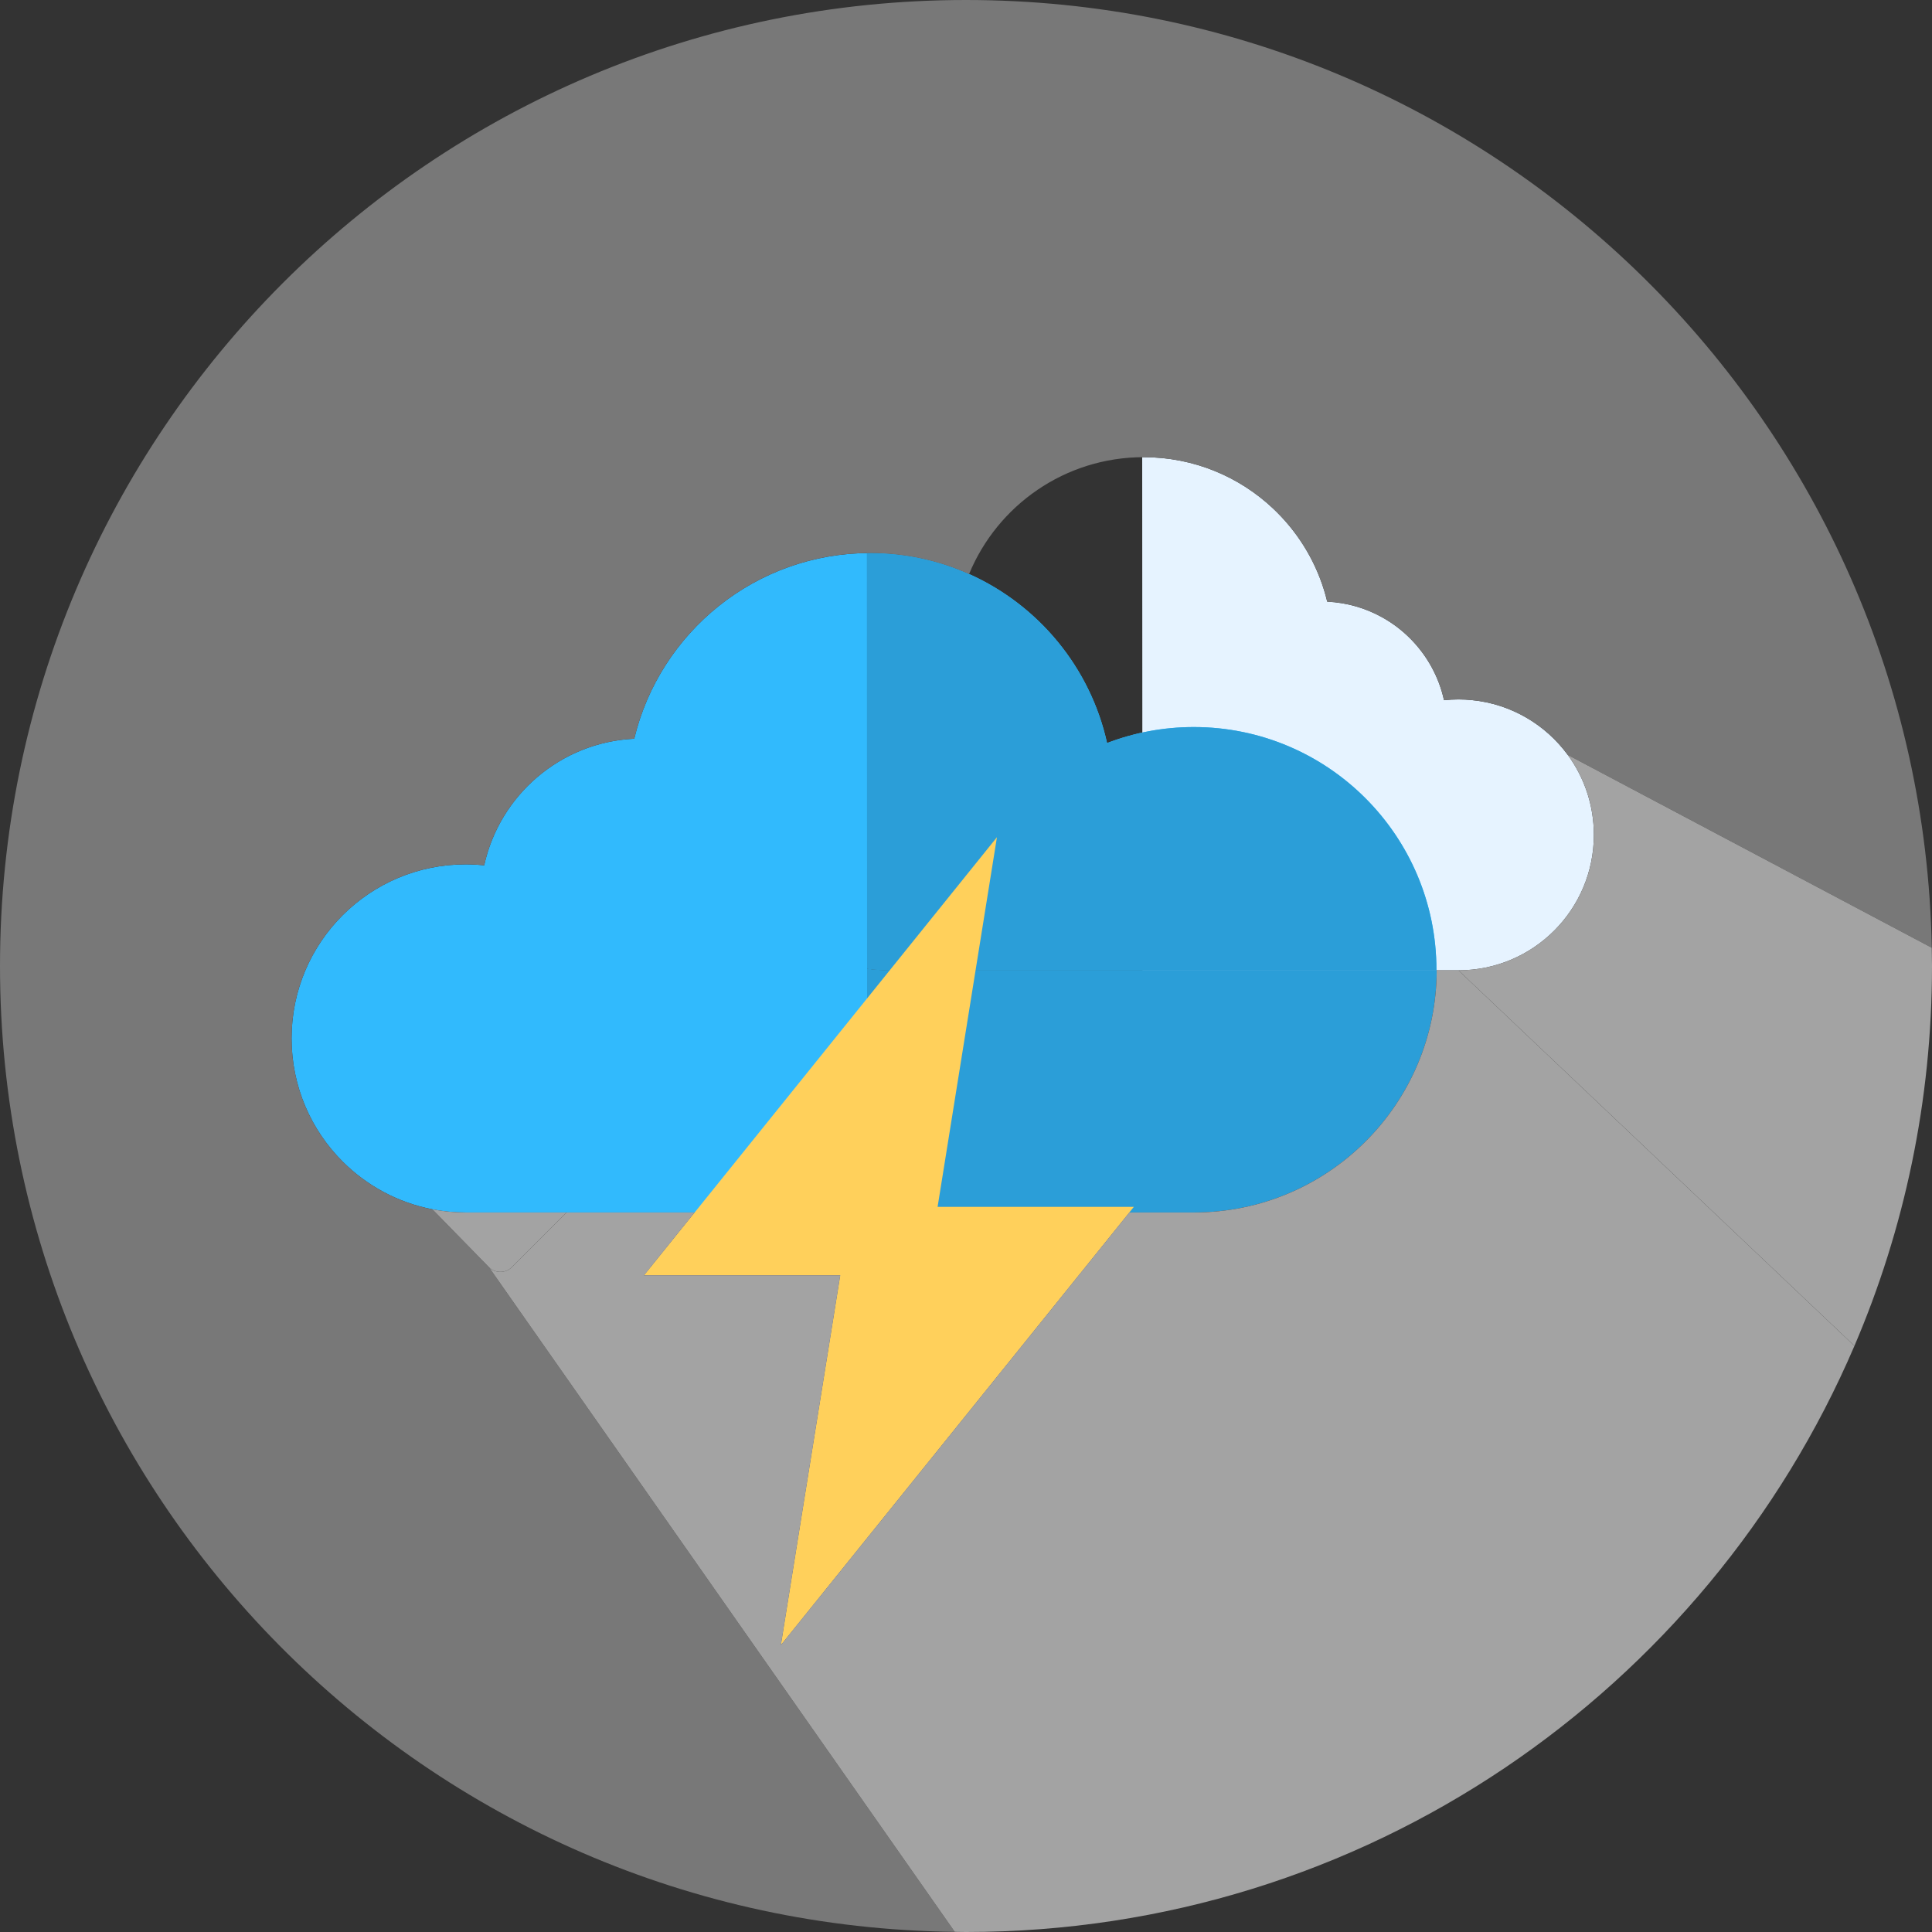 <svg width="60" height="60" viewBox="0 0 60 60" fill="none" xmlns="http://www.w3.org/2000/svg">
<rect x="0" y="0" width="60" height="60" fill="#333333" stroke="none"/>
<path d="M45.293 21.721C45.141 21.721 44.992 21.73 44.845 21.745C44.685 21.019 44.323 20.369 43.821 19.856C43.553 19.581 43.243 19.346 42.904 19.16C42.4 18.883 41.827 18.715 41.218 18.685C40.976 17.678 40.474 16.772 39.787 16.043C39.705 15.956 39.621 15.872 39.535 15.791C38.486 14.803 37.073 14.198 35.518 14.198C35.502 14.198 35.487 14.198 35.472 14.199L35.48 30.134L44.618 30.134L45.293 30.134C47.616 30.134 49.499 28.25 49.499 25.928C49.499 24.999 49.198 24.141 48.689 23.445C48.001 22.506 46.932 21.862 45.71 21.742C45.573 21.728 45.434 21.721 45.293 21.721Z" fill="#E6F3FF"/>
<path fill-rule="evenodd" clip-rule="evenodd" d="M44.618 30.134L44.61 30.117C44.61 25.954 41.236 22.579 37.073 22.579C36.124 22.579 35.217 22.756 34.381 23.076C33.861 20.726 32.245 18.788 30.096 17.827C29.157 17.407 28.118 17.174 27.023 17.174C23.47 17.174 20.493 19.633 19.697 22.941C17.404 23.051 15.516 24.698 15.037 26.874C14.847 26.854 14.655 26.843 14.461 26.843C11.475 26.843 9.055 29.263 9.055 32.248C9.055 33.741 9.66 35.093 10.638 36.071C11.385 36.818 12.35 37.347 13.428 37.556C13.762 37.62 14.108 37.654 14.461 37.654L17.595 37.654L21.573 37.654L26.928 37.654V30.083C27.183 30.117 27.442 30.134 27.706 30.134L35.48 30.134L44.618 30.134Z" fill="#31BAFD"/>
<path fill-rule="evenodd" clip-rule="evenodd" d="M34.381 23.076C35.217 22.756 36.124 22.579 37.073 22.579C41.236 22.579 44.61 25.954 44.61 30.117L44.618 30.134L35.48 30.134L27.706 30.134C27.442 30.134 27.183 30.117 26.928 30.083L26.92 17.176C26.936 17.176 26.951 17.175 26.966 17.175C26.985 17.174 27.004 17.174 27.023 17.174C28.118 17.174 29.157 17.407 30.096 17.827C32.245 18.788 33.861 20.726 34.381 23.076Z" fill="#2B9ED8"/>
<path fill-rule="evenodd" clip-rule="evenodd" d="M35.072 37.654L26.928 37.654L21.573 37.654L20 39.606H26.095L24.252 51.087L35.072 37.654Z" fill="#A3A3A3"/>
<path d="M26.928 37.654V30.083C27.183 30.117 27.442 30.134 27.706 30.134L35.48 30.134L44.618 30.134C44.609 34.289 41.238 37.654 37.081 37.654L35.072 37.654L26.928 37.654Z" fill="#2B9ED8"/>
<path d="M59.993 29.433C59.686 13.13 46.376 0 30 0C13.431 0 0 13.431 0 30C0 46.452 13.243 59.809 29.651 59.995L15.183 39.352L13.428 37.556C12.365 37.35 11.412 36.833 10.67 36.102C10.659 36.092 10.649 36.082 10.638 36.071C9.66 35.093 9.055 33.741 9.055 32.248C9.055 29.263 11.475 26.843 14.461 26.843C14.655 26.843 14.847 26.854 15.037 26.874C15.516 24.698 17.404 23.051 19.697 22.941C20.493 19.633 23.47 17.174 27.023 17.174C28.118 17.174 29.157 17.407 30.096 17.827C30.975 15.697 33.071 14.198 35.518 14.198C37.073 14.198 38.486 14.803 39.535 15.791C39.621 15.872 39.705 15.956 39.787 16.043C40.474 16.772 40.976 17.678 41.218 18.685C41.827 18.715 42.4 18.883 42.904 19.16C43.243 19.346 43.553 19.581 43.821 19.856C44.323 20.369 44.685 21.019 44.845 21.745C44.992 21.73 45.141 21.721 45.293 21.721C45.434 21.721 45.573 21.728 45.71 21.742C46.932 21.862 48.001 22.506 48.689 23.445L54.341 26.439L59.993 29.433Z" fill="#787878"/>
<path d="M14.461 37.654C14.108 37.654 13.762 37.62 13.428 37.556L15.183 39.352C15.282 39.45 15.41 39.5 15.54 39.5C15.669 39.5 15.798 39.451 15.897 39.352L17.595 37.654L14.461 37.654Z" fill="#A3A3A3"/>
<path d="M35.213 37.48H29.118L30.961 26L21.573 37.654L20 39.606H26.095L24.252 51.087L35.072 37.654L35.213 37.48Z" fill="#FFD05B"/>
<path fill-rule="evenodd" clip-rule="evenodd" d="M59.993 29.433C59.996 29.624 60 29.808 60 30C60 34.189 59.141 38.177 57.591 41.798L45.293 30.134C47.616 30.134 49.499 28.25 49.499 25.928C49.499 24.999 49.198 24.141 48.689 23.445L54.341 26.439L59.993 29.433Z" fill="#A3A3A3"/>
<path fill-rule="evenodd" clip-rule="evenodd" d="M44.618 30.134L45.293 30.134L57.591 41.798C53.008 52.501 42.38 60 30 60C29.923 60 29.847 59.998 29.77 59.997C29.73 59.997 29.691 59.996 29.651 59.995L15.183 39.352C15.282 39.45 15.41 39.5 15.54 39.5C15.669 39.5 15.798 39.451 15.897 39.352L17.595 37.654L21.573 37.654L20 39.606H26.095L24.252 51.087L35.072 37.654L37.081 37.654C41.238 37.654 44.609 34.289 44.618 30.134Z" fill="#A3A3A3"/>
</svg>
